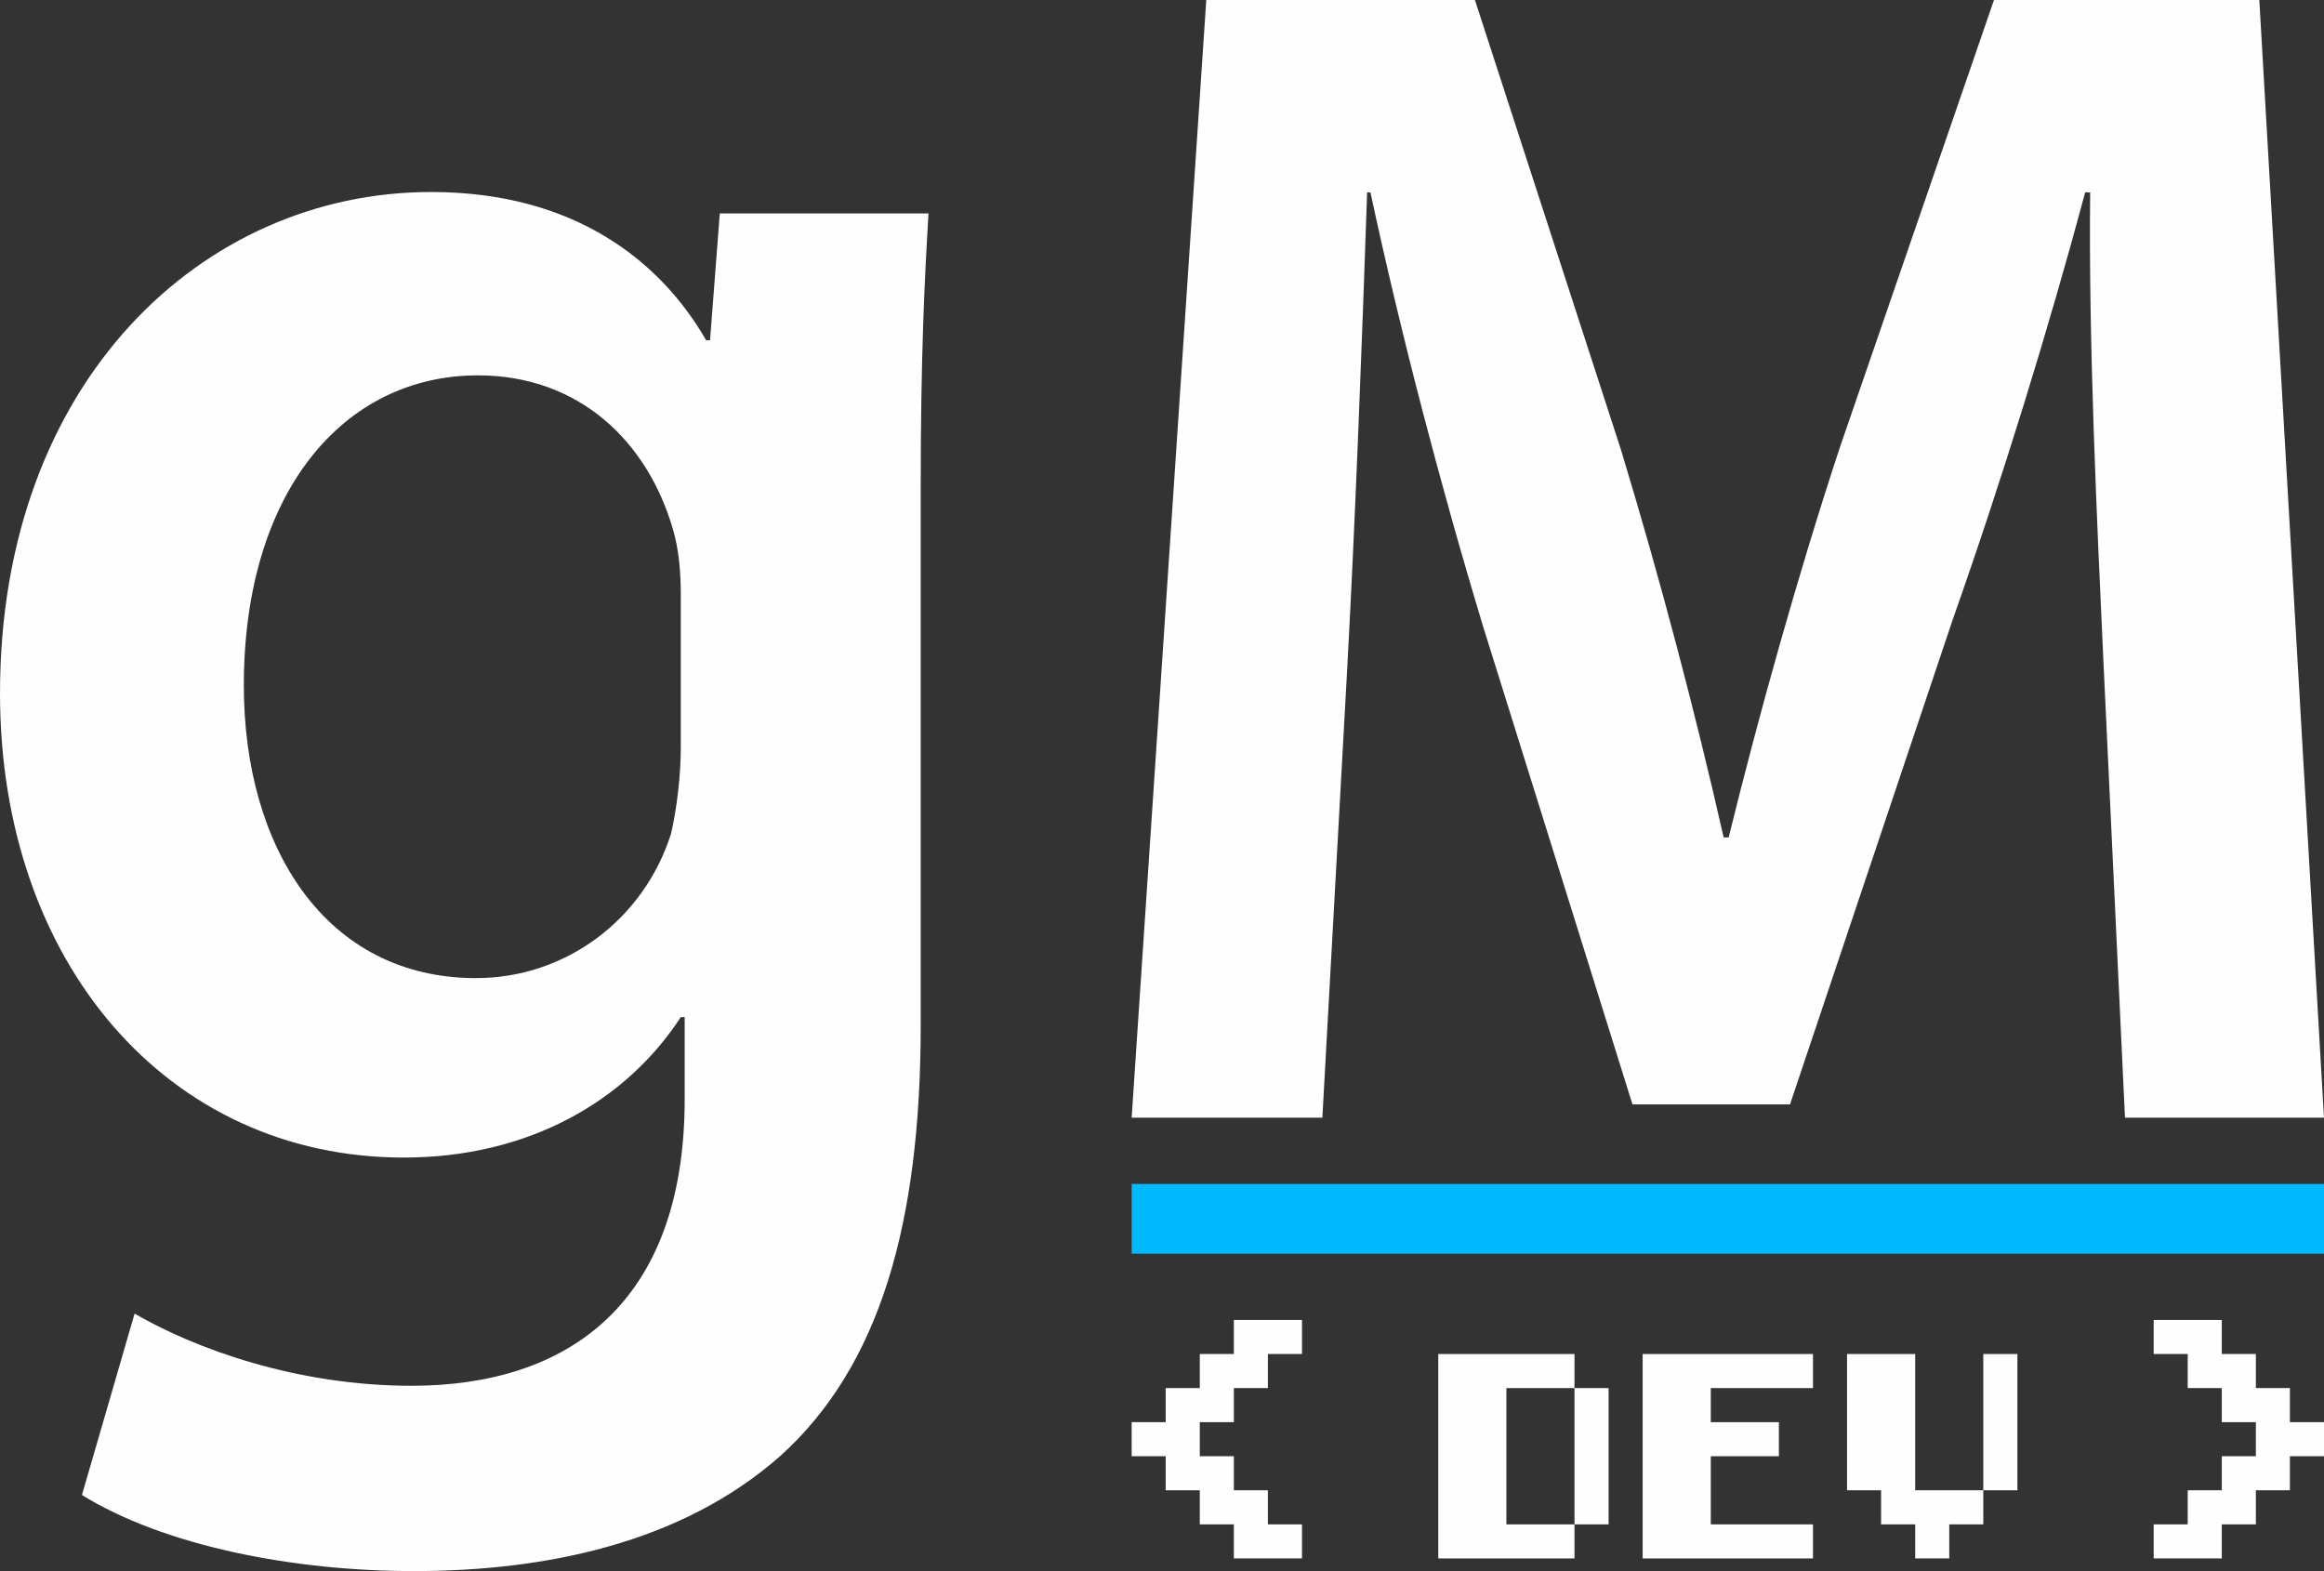 <?xml version="1.0" encoding="UTF-8"?>
<!DOCTYPE svg PUBLIC "-//W3C//DTD SVG 1.1//EN" "http://www.w3.org/Graphics/SVG/1.1/DTD/svg11.dtd">
<!-- Creator: CorelDRAW 2021 (64 Bit) -->
<svg xmlns="http://www.w3.org/2000/svg" xml:space="preserve" width="147.524mm" height="99.732mm" version="1.1" style="shape-rendering:geometricPrecision; text-rendering:geometricPrecision; image-rendering:optimizeQuality; fill-rule:evenodd; clip-rule:evenodd"
viewBox="0 0 2886.28 1951.23"
 xmlns:xlink="http://www.w3.org/1999/xlink"
 xmlns:xodm="http://www.corel.com/coreldraw/odm/2003">
 <rect x="0" y="0" width="2886.28" height="1951.23" fill="#333333" stroke="none"/>
 <defs>
  <style type="text/css">
   <![CDATA[
    .fil1 {fill:#00BAFD}
    .fil0 {fill:#FEFEFE;fill-rule:nonzero}
   ]]>
  </style>
 </defs>
 <g id="Camada_x0020_1">
  <path class="fil0" d="M893.94 265.11l-12.11 157.47 -4.85 0c-55.72,-96.9 -162.31,-184.12 -341.58,-184.12 -283.44,0 -535.39,234.99 -535.39,622.61 0,334.32 208.34,576.57 501.48,576.57 155.05,0 276.17,-70.26 344.01,-174.43l4.84 0 0 101.75c0,254.37 -145.35,356.12 -339.16,356.12 -142.93,0 -268.91,-46.03 -344.01,-89.64l-65.41 225.3c101.75,62.99 261.64,94.48 411.84,94.48 162.31,0 331.89,-33.92 455.45,-142.93 123.55,-111.44 174.43,-288.29 174.43,-535.39l0 -668.63c0,-162.31 4.85,-259.22 9.69,-339.16l-259.22 0zm-48.45 663.79c0,33.92 -4.84,75.1 -12.11,106.59 -33.92,106.59 -130.82,179.27 -242.26,179.27 -186.54,0 -288.29,-162.31 -288.29,-363.39 0,-239.84 123.55,-385.19 290.71,-385.19 125.98,0 210.77,82.37 242.26,191.38 7.27,24.23 9.69,53.3 9.69,79.95l0 191.38z"/>
  <path class="fil0" d="M2639.12 1388.13l247.14 0 -80.32 -1388.13 -329.53 0 -191.54 556.07c-53.55,162.7 -100.92,333.65 -137.99,483.99l-6.18 0c-35.01,-154.47 -78.26,-319.23 -127.69,-481.93l-181.24 -558.14 -333.64 0 -92.68 1388.13 236.85 0 30.89 -558.14c10.3,-189.48 18.54,-409.85 24.71,-591.09l4.12 0c37.07,173 86.5,362.48 140.05,539.6l185.36 593.15 195.66 0 201.84 -601.39c61.79,-175.06 119.45,-362.48 164.76,-531.36l6.18 0c-2.06,187.42 8.24,403.67 16.48,582.85l26.77 566.37z"/>
  <polygon class="fil1" points="1405.45,1470.44 2886.28,1470.44 2886.28,1557.05 1405.45,1557.05 "/>
  <path class="fil0" d="M1532.38 1935.48l0 -42.27 -42.31 0 0 -42.35 -42.35 0 0 -42.31 -42.27 0 0 -42.27 42.27 0 0 -42.35 42.35 0 0 -42.31 42.31 0 0 -42.27 84.62 0 0 42.27 -42.35 0 0 42.31 -42.27 0 0 42.35 -42.31 0 0 42.27 42.31 0 0 42.31 42.27 0 0 42.35 42.35 0 0 42.27 -84.62 0zm423.05 -42.27l0 -169.28 42.35 0 0 169.28 -42.35 0zm-169.19 42.27l0 -253.85 169.19 0 0 42.31 -84.58 0 0 169.28 84.58 0 0 42.27 -169.19 0zm253.85 0l0 -253.85 211.54 0 0 42.31 -126.93 0 0 42.35 84.58 0 0 42.27 -84.58 0 0 84.66 126.93 0 0 42.27 -211.54 0zm338.47 0l0 -42.27 -42.35 0 0 -42.35 -42.27 0 0 -169.23 84.62 0 0 169.23 84.58 0 0 42.35 -42.27 0 0 42.27 -42.31 0zm84.58 -84.62l0 -169.23 42.35 0 0 169.23 -42.35 0zm211.59 84.62l0 -42.27 42.27 0 0 -42.35 42.35 0 0 -42.31 42.31 0 0 -42.27 -42.31 0 0 -42.35 -42.35 0 0 -42.31 -42.27 0 0 -42.27 84.62 0 0 42.27 42.31 0 0 42.31 42.27 0 0 42.35 42.35 0 0 42.27 -42.35 0 0 42.31 -42.27 0 0 42.35 -42.31 0 0 42.27 -84.62 0z"/>
 </g>
</svg>
